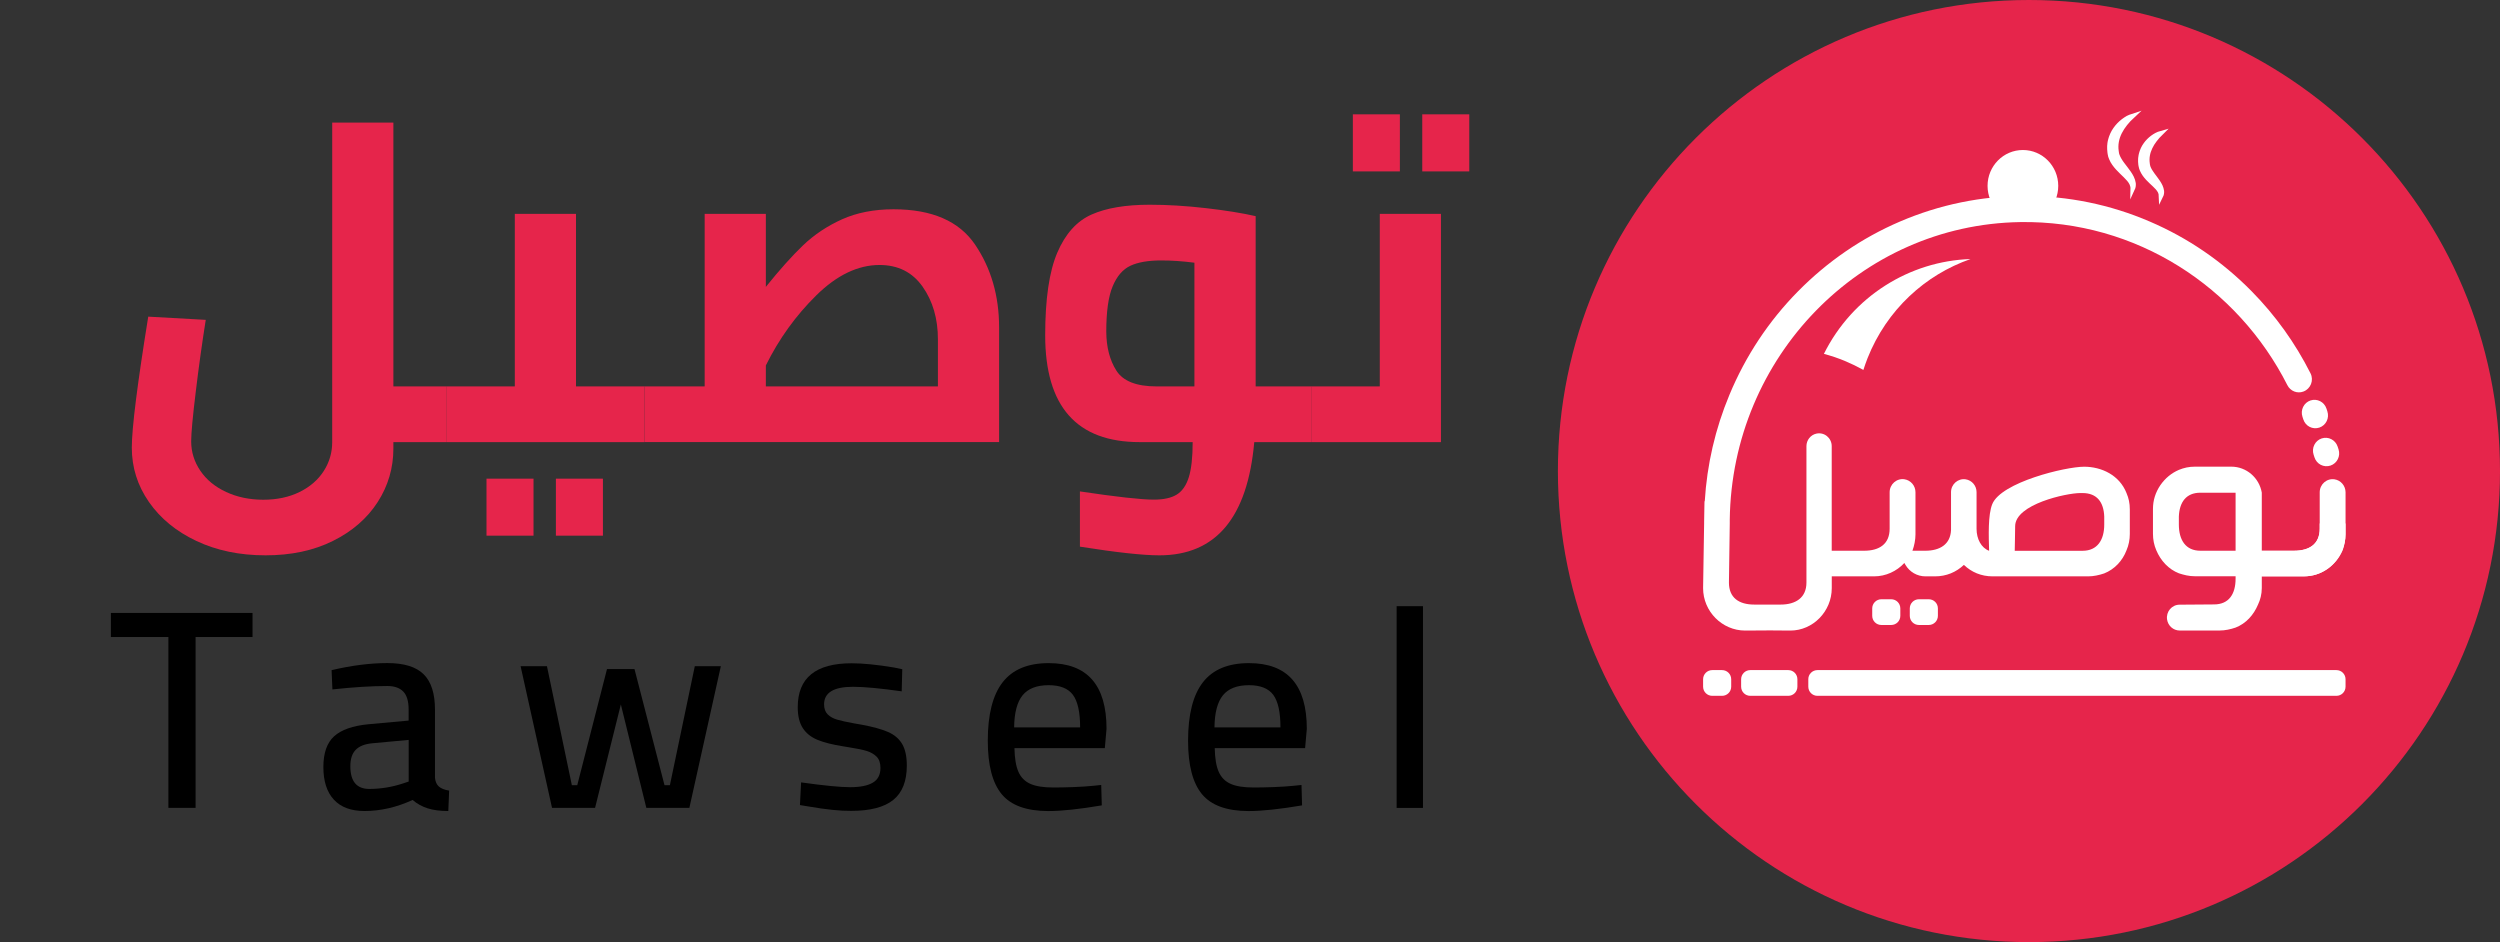 <?xml version="1.0" encoding="utf-8"?>
<!-- Generator: Adobe Illustrator 26.0.2, SVG Export Plug-In . SVG Version: 6.00 Build 0)  -->
<svg version="1.1" id="Layer_1" xmlns="http://www.w3.org/2000/svg" xmlns:xlink="http://www.w3.org/1999/xlink" x="0px" y="0px"
	 viewBox="0 0 4838.1 1823.2" style="enable-background:new 0 0 4838.1 1823.2;" xml:space="preserve">
<rect x="0" y="0" width="4838.1" height="1823.2" fill="#333333" stroke="none"/>
<style type="text/css">
	.st0{fill:#E6254B;}
	.st1{fill:#FFFFFF;}
	.st2{fill:#FFFFFF;stroke:#FFFFFF;stroke-width:8.508;stroke-miterlimit:10;}
</style>
<g id="Layer_2_00000164488248281669151720000003217618207378522046_">
	<path class="st0" d="M3926.5,1823.2L3926.5,1823.2c-503.5,0-911.6-408.1-911.6-911.6l0,0C3014.9,408.1,3423,0,3926.5,0l0,0
		c503.5,0,911.6,408.1,911.6,911.6l0,0C4838.1,1415.1,4430,1823.2,3926.5,1823.2z"/>
</g>
<g id="Layer_1_00000090292289193193505900000017292942609561250986_">
	<g>
		<ellipse class="st1" cx="3914.8" cy="359.7" rx="68.4" ry="69.4"/>
		<path class="st1" d="M4489.2,1013.1v10.1c0,29.3-19.5,42.6-50.2,42.6h-63.3v49.6h82.2c16.8,0,31.8-4.6,45.4-13.8
			c13.6-9.5,23.2-21.7,29.4-36.6c4.3-10,6.4-20.3,6.4-30.9v-21h-49.5L4489.2,1013.1L4489.2,1013.1z"/>
		<path class="st2" d="M4127.3,224.2c-5.2,4.8-9.9,9.9-14.2,15.2c-4.2,5.3-7.9,10.9-10.8,16.7c-5.8,11.6-8.2,24.2-6.3,36.7l0.3,2.3
			l0.4,2.2l0.2,1.1c0,0.2,0.1,0.4,0.1,0.5l0.2,0.5c0.2,0.6,0.4,1.2,0.7,1.9c1,2.8,2.4,5.5,4,8.2c3.2,5.5,7.4,10.7,11.7,16.3
			c4.2,5.6,8.7,11.3,12,18.1c1.6,3.4,2.9,7.1,3.4,10.9c0.4,3.8-0.2,7.7-1.7,10.9c0.1-3.6-0.7-7-2-10c-1.4-3-3.2-5.7-5.3-8.2
			c-4.2-5-9.3-9.6-14.3-14.5s-10.1-10.1-14.5-16.4c-2.2-3.1-4.2-6.6-5.7-10.4c-0.4-0.9-0.7-2-1.1-3l-0.3-0.8
			c-0.1-0.2-0.1-0.5-0.2-0.7l-0.3-1.5l-0.6-2.9c-0.2-1-0.3-1.9-0.4-2.9c-0.5-3.8-0.6-7.8-0.5-11.7l0.3-2.9l0.1-1.5l0.2-1.5l0.5-2.9
			c0.2-1,0.4-1.9,0.7-2.9c0.2-1,0.5-1.9,0.8-2.8s0.6-1.9,0.9-2.8c0.7-1.8,1.3-3.6,2.2-5.4c0.8-1.8,1.7-3.4,2.6-5.1
			c1-1.6,2-3.3,3.1-4.8c4.3-6.2,9.5-11.5,15.3-16c2.9-2.2,5.9-4.2,9-6C4120.6,226.8,4123.9,225.3,4127.3,224.2z"/>
		<path class="st2" d="M4182,257.5c-4.4,4.3-8.3,8.8-11.8,13.4s-6.6,9.4-8.9,14.4c-4.8,10-6.7,20.5-5.2,31l0.2,2l0.4,1.9l0.2,0.9
			c0,0.1,0.1,0.3,0.1,0.5l0.1,0.4c0.2,0.5,0.3,1,0.5,1.6c0.8,2.3,2,4.6,3.3,6.9c2.7,4.6,6.3,9.2,9.9,14s7.4,9.9,10.2,15.8
			c1.3,3,2.4,6.2,2.8,9.5c0.3,3.3-0.3,6.7-1.7,9.5c-0.1-3.1-0.8-6-2-8.5c-1.2-2.5-2.9-4.7-4.7-6.9c-3.7-4.2-8.1-8-12.5-12.2
			c-4.4-4.1-8.8-8.6-12.7-14.1c-1.9-2.7-3.7-5.8-5.1-9.1c-0.4-0.8-0.7-1.8-1-2.7l-0.2-0.7c-0.1-0.2-0.1-0.4-0.2-0.6l-0.3-1.3
			l-0.6-2.6l-0.4-2.5c-0.5-3.4-0.5-6.8-0.4-10.2c0.2-1.7,0.2-3.4,0.6-5.1l0.4-2.5c0.2-0.8,0.4-1.7,0.6-2.5c0.2-0.8,0.4-1.6,0.7-2.5
			c0.3-0.8,0.5-1.6,0.8-2.4c0.6-1.6,1.2-3.2,1.9-4.7c0.7-1.5,1.5-3,2.3-4.4c0.9-1.4,1.7-2.8,2.7-4.1c3.8-5.4,8.4-9.9,13.4-13.7
			c2.5-1.9,5.2-3.5,7.9-5C4176.2,259.6,4179.1,258.3,4182,257.5z"/>
		<path class="st1" d="M3517.2,1296.8h1004.3c9.8,0,17.7,7.9,17.7,17.7v14.4c0,9.8-7.9,17.7-17.7,17.7H3517.2
			c-9.8,0-17.7-7.9-17.7-17.7v-14.4C3499.4,1304.8,3507.4,1296.8,3517.2,1296.8z"/>
		<path class="st1" d="M3387.2,1296.8h73.5c9.8,0,17.7,7.9,17.7,17.7v14.4c0,9.8-7.9,17.7-17.7,17.7h-73.5
			c-9.8,0-17.7-7.9-17.7-17.7v-14.4C3369.5,1304.8,3377.4,1296.8,3387.2,1296.8z"/>
		<path class="st1" d="M3313.6,1296.8h19c9.8,0,17.7,7.9,17.7,17.7v14.4c0,9.8-7.9,17.7-17.7,17.7h-19c-9.8,0-17.7-7.9-17.7-17.7
			v-14.4C3295.9,1304.8,3303.8,1296.8,3313.6,1296.8z"/>
		<path class="st1" d="M3713.6,1159.7h19c9.8,0,17.7,7.9,17.7,17.7v14.4c0,9.8-7.9,17.7-17.7,17.7h-19c-9.8,0-17.7-7.9-17.7-17.7
			v-14.4C3695.9,1167.6,3703.8,1159.7,3713.6,1159.7z"/>
		<path class="st1" d="M3640.9,1159.7h19c9.8,0,17.7,7.9,17.7,17.7v14.4c0,9.8-7.9,17.7-17.7,17.7h-19c-9.8,0-17.7-7.9-17.7-17.7
			v-14.4C3623.2,1167.6,3631.2,1159.7,3640.9,1159.7z"/>
		<path class="st1" d="M4523.9,864.3l1.7,5.2c4.3,13.1-2.7,27.2-15.5,31.5l0,0c-12.9,4.3-26.8-2.7-31-15.8l-1.7-5.2
			c-4.3-13.1,2.7-27.2,15.5-31.5l0,0C4505.7,844.2,4519.6,851.2,4523.9,864.3z"/>
		<path class="st1" d="M4502.3,790.8l1.7,5.2c4.3,13.1-2.7,27.2-15.5,31.5l0,0c-12.9,4.3-26.8-2.7-31-15.8l-1.7-5.2
			c-4.3-13.1,2.7-27.2,15.5-31.5l0,0C4484.1,770.7,4498,777.7,4502.3,790.8z"/>
		<path class="st1" d="M4517.9,927.6L4517.9,927.6c-15.1-2.3-28.7,9.6-28.7,25.1v70.6c0,29.3-19.5,42.6-49.4,42.6h-62.7V953.3l0,0
			c-5.1-29-29.9-50.2-59-50.2h-70.2c-11.8,0-21.4,2.2-31.2,6.2c-14.4,6.2-26.4,16-36,29.8c-9.3,13.8-14.2,29-14.2,45.8v48.2
			c0,11.1,2.1,21.7,6.4,31.7c8.5,20.3,23.8,36.9,43.8,44.7c9.9,3.2,19.5,5.7,31.2,5.7h78.5v4.6c0,29.6-12.8,49.9-41.7,49.9
			c-21.5,0-44.2,0.5-66.6,0.5c-15.1,0-26.6,13.6-24.3,28.7l0,0c1.8,12.2,12.2,21.3,24.3,21.3h77.3c10.7,0,21.4-2.4,31-5.7
			c20.3-7.9,35-24.4,43.5-44.7c4.3-8.9,7.2-20.1,7.2-31.7v-22.8h81.7c33.1,0,61.9-20.6,74.8-50.4c3.2-8.9,5.6-20.1,5.6-30.9v-81.5
			C4539.1,940.1,4530.1,929.5,4517.9,927.6z M4326.4,1065.8h-68.1c-28.8,0-41.7-21.1-41.7-50.7v-15.5c1.1-27.9,14.2-46.1,41.7-46.1
			h68.1V1065.8z"/>
		<path class="st1" d="M4471.4,722.5c-29.5-58.5-67.6-111.8-113.9-158.8c-57-57.9-123.3-103.3-197.3-135
			c-76.5-32.9-157.8-49.5-241.6-49.5c-83.8,0-165,16.7-241.6,49.5c-73.9,31.7-140.3,77.2-197.3,135S3378.1,689,3346.9,764
			c-27.4,65.7-43.5,135-47.8,206.2l-0.5-0.2l-0.3,16.4c-0.3,7.7-0.4,15.3-0.4,23v3.2l-2,125.6c0,45,36.8,82.1,81.4,82.1
			c6.4,0,35.2-0.3,48.3-0.3c11,0,33.1,0.3,39.2,0.3c43.8,0,80.1-37.1,80.1-82.1v-22.8h81.7c23,0,43.9-9.9,58.8-25.9l2,3.5
			c8.1,13.9,22.9,22.4,38.8,22.4h18.3c22.2,0,41.1-8.1,56.1-22.2c14.7,14.1,33.6,22.2,55.8,22.2h184.5c10.7,0,21.4-2.4,31.2-5.7
			c20-7.9,35.5-24.4,43.2-44.7c4.3-10,6.4-20.6,6.4-31.7v-47.4c0-11.9-2.1-21.7-6.4-31.7c-13.6-34.7-48.3-51-82-51
			c-36.3,0-160.7,30.1-177.8,72.4c-8.5,20.9-6.9,62.3-6.1,90.3c-15.2-5.7-24.3-22.8-24.3-42.6v-70.9c0-12.4-8.9-22.9-21-24.8l0,0
			c-14.9-2.3-28.4,9.5-28.4,24.8v73.3c-1.1,27.4-21.1,40.1-49.9,40.1h-24.9c0.1-0.3,0.2-0.5,0.4-0.8c3.2-8.9,5.6-20.1,5.6-30.9
			v-81.5c0-12.5-9-23.2-21.3-25.1l0,0c-15.1-2.3-28.7,9.6-28.7,25.1v70.6c0,29.3-19.5,42.6-49.4,42.6h-62.7V863.4
			c0-15.9-14.5-27.7-29.8-24.2l0,0c-11.2,2.5-19.1,12.6-19.1,24.2v264c0,29.3-20.8,42.6-49.9,42.6h-51c-29.9,0-49.1-13.3-49.1-42.6
			l1.6-114.2l0,0l0,0l0,0c0-2.4,0-4.9,0-7.3v-0.3c4-313.9,252.1-571,562.1-575.8c224.9-3.5,421,125.9,517,315.6
			c5.8,11.5,19,16.8,30.9,12.4l0,0C4471.8,752.5,4478.2,736,4471.4,722.5z M3899.8,1018.4c0-42.8,99.8-64.2,125.7-64.2h4.8
			c27.8,0,40.9,17.6,41.9,45.5v15.5c0,29.5-13.1,50.7-41.9,50.7H3899C3899,1049.8,3899.8,1042.3,3899.8,1018.4z"/>
		<path class="st1" d="M3606.1,715.9c2.4-7.6,5.1-15.1,8-22.6c37.3-94,111.8-161.5,199.4-192c-117.7,3.9-228.3,72-283.8,183.5
			c13.3,3.6,26.6,8,39.8,13.4C3582.2,703.5,3594.4,709.4,3606.1,715.9z"/>
	</g>
</g>
<g>
	<path class="st0" d="M864.7,855.6H761.3V868c0,37.7-10.2,72.3-30.5,103.8s-49.2,56.5-86.6,75.1c-37.4,18.6-80.8,27.8-130.3,27.8
		c-50.1,0-94.7-9.3-133.8-27.8c-39.2-18.5-69.8-43.7-91.9-75.5c-22.1-31.8-33.1-66.8-33.1-105.1c0-37.7,10.6-122.2,31.8-253.5
		l111.3,6.2c-7.1,44.8-13.6,91.3-19.4,139.6c-5.9,48.3-8.8,80.1-8.8,95.4c0,20.6,5.9,39.6,17.7,57s28.4,31.1,49.9,41.1
		s45.5,15,72,15s49.9-5,70.2-15s35.9-23.6,46.8-40.6c10.9-17.1,16.3-35.6,16.3-55.7V237.2h118.4v510.6h103.4L864.7,855.6
		L864.7,855.6z"/>
	<path class="st0" d="M1247.2,747.8v107.8H864.7V747.8h131.6V413.9h118.4v333.9H1247.2z M941.5,926.3h91v110.4h-91V926.3z
		 M1075.8,926.3h91v110.4h-91V926.3z"/>
	<path class="st0" d="M1887.1,473.5c30.9,45.6,46.4,99.1,46.4,160.3v221.7h-686.4V747.8h116.6V413.9h118.4v141.3
		c26.5-33,50.5-59.8,72-80.4s46.7-37.4,75.5-50.4c28.8-12.9,62.1-19.4,99.8-19.4C1803.7,405.1,1856.2,427.9,1887.1,473.5z
		 M1579.7,571.6c-39.8,39.2-72.3,84.4-97.6,135.6v40.6h333v-91c0-40-9.9-74-29.6-102s-47.6-42-83.5-42
		C1660.3,512.9,1619.5,532.4,1579.7,571.6z"/>
	<path class="st0" d="M2538.6,855.6h-111.3c-13,146-74.2,219.1-183.7,219.1c-31.8,0-83-5.6-153.7-16.8V951
		c70.7,10.6,118.4,15.9,143.1,15.9c18.8,0,33.6-3.2,44.2-9.7c10.6-6.5,18.4-17.7,23.4-33.6c5-15.9,7.5-38.6,7.5-68h-102.5
		c-121.9,0-182.9-68.9-182.9-206.7c0-70.1,7.8-123.4,23.4-159.9c15.6-36.5,37.7-61.1,66.3-73.8c28.6-12.7,66.1-19,112.6-19
		c34.1,0,70.4,2.2,108.7,6.6c38.3,4.4,70.4,9.6,96.3,15.5v329.5h108.7v107.8H2538.6z M2160.5,717.3c12.9,20.3,38.9,30.5,77.7,30.5
		h73.3V508.4c-22.4-2.9-43.9-4.4-64.5-4.4c-24.7,0-44.5,3.4-59.2,10.2c-14.7,6.8-26.2,20-34.5,39.8c-8.3,19.7-12.4,49-12.4,87.9
		C2141.1,671.9,2147.6,697,2160.5,717.3z"/>
	<path class="st0" d="M2788.6,413.9v441.7h-250V747.8h131.6V413.9H2788.6z M2618.1,221.3h91v110.4h-91V221.3z M2752.4,221.3h91
		v110.4h-91V221.3z"/>
</g>
<g>
	<path d="M325.9,1232.8H214.6v-46.6h274.1v46.6H378.5v330.6h-52.6V1232.8z"/>
	<path d="M646.1,1547.5c-13.5-14.6-20.3-35.6-20.3-63.1c0-27,6.9-46.9,20.8-59.5c13.9-12.6,36-20.4,66.3-23.3l77.9-7.1v-21.4
		c0-16.1-3.5-27.7-10.4-34.8c-6.9-7.1-17.2-10.7-30.7-10.7c-30.7,0-66.2,2.2-106.4,6.6l-1.6-37.3c38.7-9.1,74.7-13.7,108-13.7
		c32.2,0,55.6,7.2,70.2,21.7c14.6,14.4,21.9,37.2,21.9,68.3v132.1c0.7,7.3,3.2,12.9,7.4,16.7c4.2,3.8,10.9,6.5,20,8l-1.6,39.5
		c-15.7,0-29.1-1.7-40-5.2s-20.7-8.9-29.1-16.2c-31.1,14.3-62.1,21.4-93.2,21.4C679.4,1569.5,659.6,1562.2,646.1,1547.5z
		 M779.4,1516.3l11.5-3.8v-80.6l-71.3,6.6c-14.3,1.5-24.8,5.8-31.5,12.9c-6.8,7.1-10.1,17.6-10.1,31.5c0,29.2,12.2,43.9,36.7,43.9
		C737,1526.7,758.5,1523.2,779.4,1516.3z"/>
	<path d="M1007.5,1289.3h51l48.2,230.3h10.4l57.6-224.8h53.2l58.1,224.8h10.4l48.2-230.3h50.4l-60.9,274.1h-83.3l-49.3-200.1
		l-49.9,200.1h-83.3L1007.5,1289.3z"/>
	<path d="M1564.5,1560.7l-16.4-2.7l2.2-43.9c44.2,6.2,75.8,9.3,94.9,9.3c19.4,0,34-2.9,43.9-8.8c9.9-5.8,14.8-15.4,14.8-28.5
		c0-9.5-2.5-16.7-7.4-21.7c-4.9-4.9-11.2-8.6-18.9-11c-7.7-2.4-18.6-4.7-32.9-6.9l-13.2-2.2c-20.8-3.3-37.4-7.5-49.6-12.6
		c-12.3-5.1-21.7-12.6-28.2-22.5s-9.9-23.4-9.9-40.6c0-56.7,34.7-85,104.2-85c21.9,0,49.3,2.7,82.2,8.2l15.9,3.3l-1.1,42.8
		c-40.9-5.8-72.4-8.8-94.3-8.8c-37.3,0-55.9,11.3-55.9,34c0,8.4,2.4,14.9,7.1,19.5s10.9,8,18.4,10.1c7.5,2.2,18.2,4.6,32.1,7.1
		c2.6,0.4,7.7,1.3,15.4,2.7c21.6,4,38.5,8.7,50.7,14s21.4,13.1,27.4,23.3c6,10.2,9,24.1,9,41.7c0,30.3-8.8,52.6-26.3,66.6
		c-17.5,14.1-44.6,21.1-81.1,21.1C1626.1,1569.5,1598.5,1566.6,1564.5,1560.7z"/>
	<path d="M1938.5,1536.9c-17.9-21.7-26.9-56.2-26.9-103.4c0-50.8,9.6-88.5,28.8-113.2c19.2-24.7,48.9-37,89.1-37
		c74.6,0,111.9,42.4,111.9,127.2l-3.3,37.3h-174.9c0.4,19.7,2.9,35,7.7,45.8c4.7,10.8,12.4,18.6,23,23.3c10.6,4.8,25.6,7.1,45,7.1
		c11.3,0,24.1-0.3,38.4-0.8s27-1.4,38.4-2.5l15.4-1.6l1.1,39.5c-42.8,7.3-77.3,11-103.6,11
		C1986.3,1569.5,1956.4,1558.6,1938.5,1536.9z M2090.3,1407.7c0-29.6-4.7-50.6-14-63.1c-9.3-12.4-24.9-18.6-46.9-18.6
		c-23,0-39.8,6.5-50.4,19.5s-16.1,33.7-16.4,62.2H2090.3z"/>
	<path d="M2326.1,1536.9c-17.9-21.7-26.9-56.2-26.9-103.4c0-50.8,9.6-88.5,28.8-113.2s48.9-37,89.1-37
		c74.6,0,111.9,42.4,111.9,127.2l-3.3,37.3h-174.9c0.4,19.7,2.9,35,7.7,45.8c4.7,10.8,12.4,18.6,23,23.3c10.6,4.8,25.6,7.1,45,7.1
		c11.3,0,24.1-0.3,38.4-0.8c14.3-0.5,27-1.4,38.4-2.5l15.4-1.6l1.1,39.5c-42.8,7.3-77.3,11-103.6,11
		C2374,1569.5,2344,1558.6,2326.1,1536.9z M2478,1407.7c0-29.6-4.7-50.6-14-63.1c-9.3-12.4-24.9-18.6-46.9-18.6
		c-23,0-39.8,6.5-50.4,19.5c-10.6,13-16.1,33.7-16.4,62.2H2478z"/>
	<path d="M2702.8,1173.1h51v390.4h-51V1173.1z"/>
</g>
</svg>
